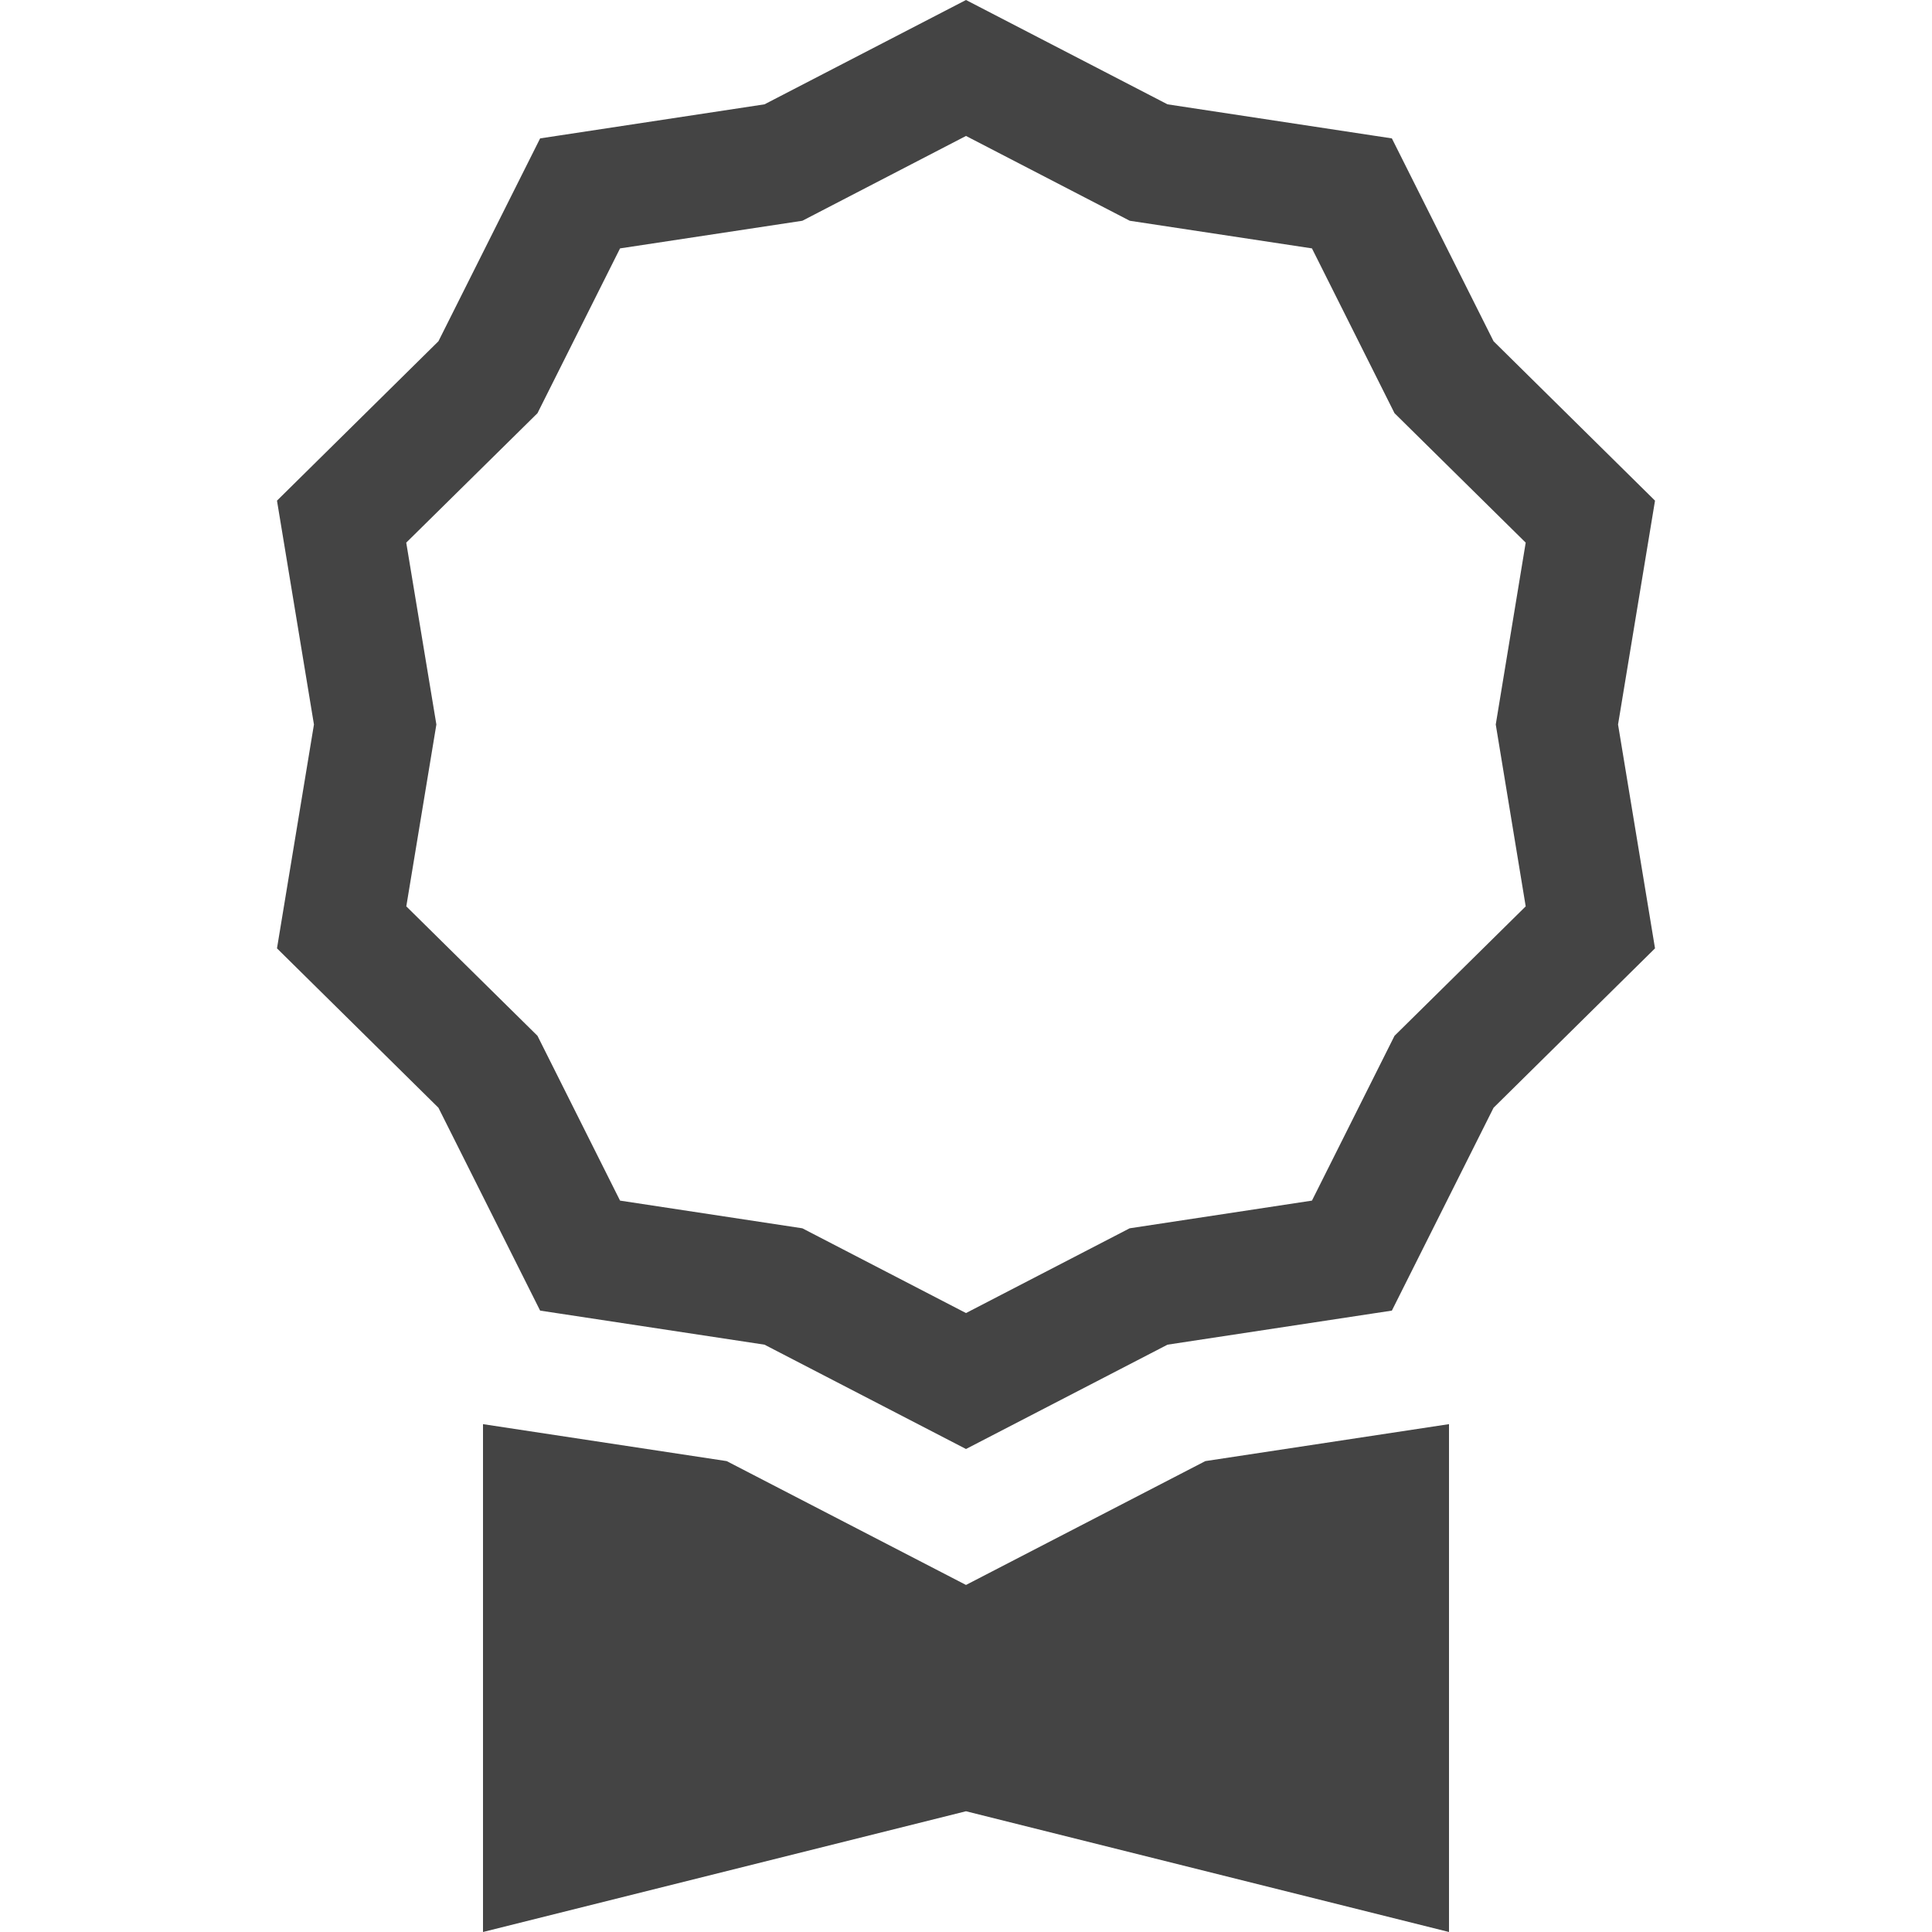 <svg width="30" height="30" viewBox="0 0 30 30" fill="none" xmlns="http://www.w3.org/2000/svg">
<g clip-path="url(#clip0_486_17)">
<path d="M18.129 1.62L15 0L11.871 1.62L8.387 2.149L6.808 5.299L4.301 7.774L4.875 11.25L4.301 14.726L6.808 17.201L8.387 20.351L11.871 20.88L15 22.5L18.129 20.88L21.613 20.351L23.192 17.201L25.699 14.726L25.125 11.25L25.699 7.774L23.192 5.299L21.613 2.149L18.129 1.62ZM20.372 3.857L21.654 6.416L23.691 8.426L23.226 11.25L23.691 14.074L21.654 16.084L20.372 18.643L17.541 19.073L15 20.389L12.459 19.073L9.628 18.643L8.346 16.084L6.309 14.074L6.776 11.25L6.308 8.426L8.346 6.416L9.628 3.857L12.459 3.428L15 2.111L17.543 3.428L20.372 3.857Z" fill="#444444"/>
<path d="M7.5 22.114V30L15 28.125L22.5 30V22.114L18.716 22.688L15 24.611L11.284 22.688L7.5 22.114Z" fill="#444444"/>
</g>
<defs>
<clipPath id="clip0_486_17">
<rect width="30" height="30" fill="white"/>
</clipPath>
</defs>
</svg>
